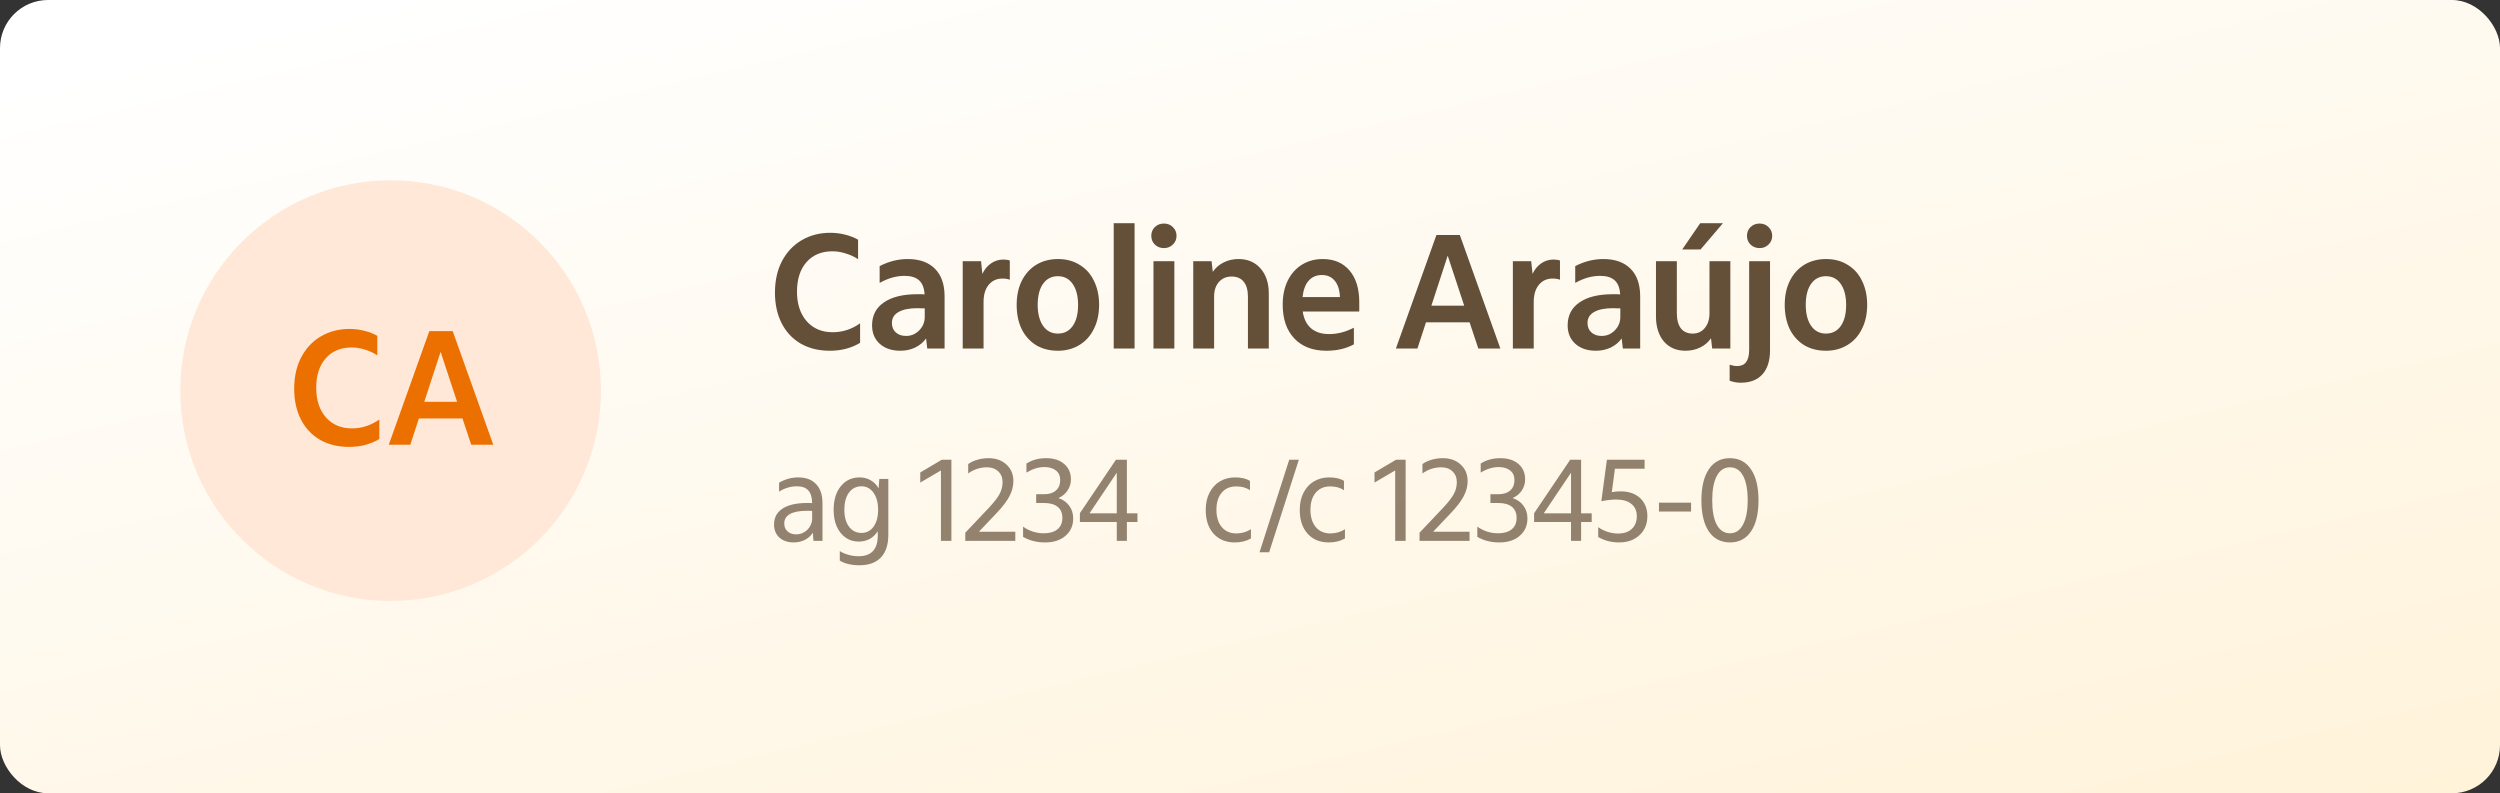 <svg width="208" height="66" viewBox="0 0 208 66" fill="none" xmlns="http://www.w3.org/2000/svg">
<rect x="0" y="0" width="208" height="66" fill="#333333" stroke="none"/>
<rect width="208" height="66" rx="4" fill="url(#paint0_linear_110:221)"/>
<circle cx="32.5" cy="32.5" r="17.5" fill="#FFE8D7"/>
<path d="M29.054 37.182C28.111 37.182 27.295 36.981 26.604 36.58C25.913 36.169 25.386 35.6 25.022 34.872C24.658 34.144 24.476 33.304 24.476 32.352C24.476 31.344 24.672 30.467 25.064 29.72C25.465 28.964 26.011 28.385 26.702 27.984C27.402 27.573 28.195 27.368 29.082 27.368C29.502 27.368 29.913 27.419 30.314 27.522C30.725 27.625 31.084 27.765 31.392 27.942V29.566C31.084 29.361 30.743 29.202 30.37 29.09C29.997 28.969 29.628 28.908 29.264 28.908C28.349 28.908 27.626 29.211 27.094 29.818C26.571 30.415 26.31 31.232 26.31 32.268C26.31 33.295 26.581 34.116 27.122 34.732C27.663 35.339 28.382 35.642 29.278 35.642C30.099 35.642 30.86 35.395 31.56 34.9V36.524C30.832 36.963 29.997 37.182 29.054 37.182ZM35.72 27.55H37.666L41.04 37H39.206L38.478 34.816H34.852L34.138 37H32.346L35.72 27.55ZM35.3 33.43H38.03L36.658 29.272L35.3 33.43Z" fill="#EC7000"/>
<path d="M69.054 29.182C68.111 29.182 67.295 28.981 66.604 28.58C65.913 28.169 65.386 27.6 65.022 26.872C64.658 26.144 64.476 25.304 64.476 24.352C64.476 23.344 64.672 22.467 65.064 21.72C65.465 20.964 66.011 20.385 66.702 19.984C67.402 19.573 68.195 19.368 69.082 19.368C69.502 19.368 69.913 19.419 70.314 19.522C70.725 19.625 71.084 19.765 71.392 19.942V21.566C71.084 21.361 70.743 21.202 70.37 21.09C69.997 20.969 69.628 20.908 69.264 20.908C68.349 20.908 67.626 21.211 67.094 21.818C66.571 22.415 66.31 23.232 66.31 24.268C66.31 25.295 66.581 26.116 67.122 26.732C67.663 27.339 68.382 27.642 69.278 27.642C70.099 27.642 70.86 27.395 71.56 26.9V28.524C70.832 28.963 69.997 29.182 69.054 29.182ZM74.908 29.182C74.198 29.182 73.629 28.991 73.2 28.608C72.77 28.225 72.556 27.712 72.556 27.068C72.556 26.247 72.882 25.612 73.536 25.164C74.189 24.707 75.118 24.478 76.322 24.478C76.424 24.478 76.527 24.478 76.63 24.478C76.732 24.478 76.83 24.483 76.924 24.492C76.896 23.969 76.746 23.582 76.476 23.33C76.205 23.078 75.799 22.952 75.258 22.952C74.567 22.952 73.876 23.148 73.186 23.54V22.14C73.942 21.748 74.721 21.552 75.524 21.552C76.504 21.552 77.26 21.823 77.792 22.364C78.324 22.896 78.59 23.661 78.59 24.66V29H77.148L77.05 28.16C76.826 28.477 76.522 28.729 76.14 28.916C75.766 29.093 75.356 29.182 74.908 29.182ZM75.384 27.95C75.813 27.95 76.177 27.796 76.476 27.488C76.784 27.18 76.938 26.807 76.938 26.368V25.654C76.844 25.654 76.746 25.654 76.644 25.654C76.55 25.645 76.452 25.64 76.35 25.64C75.659 25.64 75.127 25.747 74.754 25.962C74.39 26.167 74.208 26.471 74.208 26.872C74.208 27.199 74.315 27.46 74.53 27.656C74.744 27.852 75.029 27.95 75.384 27.95ZM80.097 21.734H81.623L81.734 22.784C81.912 22.411 82.15 22.121 82.448 21.916C82.757 21.701 83.097 21.594 83.471 21.594C83.695 21.594 83.876 21.622 84.016 21.678V23.274C83.849 23.209 83.643 23.176 83.4 23.176C82.924 23.176 82.542 23.353 82.252 23.708C81.972 24.053 81.832 24.525 81.832 25.122V29H80.097V21.734ZM88.016 29.182C87.316 29.182 86.705 29.023 86.182 28.706C85.669 28.379 85.272 27.931 84.992 27.362C84.722 26.783 84.586 26.121 84.586 25.374C84.586 24.599 84.731 23.923 85.02 23.344C85.319 22.765 85.725 22.322 86.238 22.014C86.761 21.706 87.354 21.552 88.016 21.552C88.716 21.552 89.323 21.715 89.836 22.042C90.359 22.359 90.756 22.807 91.026 23.386C91.306 23.955 91.446 24.613 91.446 25.36C91.446 26.135 91.297 26.811 90.998 27.39C90.709 27.969 90.303 28.412 89.78 28.72C89.267 29.028 88.679 29.182 88.016 29.182ZM88.016 27.754C88.539 27.754 88.95 27.544 89.248 27.124C89.547 26.704 89.696 26.121 89.696 25.374C89.696 24.637 89.547 24.053 89.248 23.624C88.95 23.195 88.539 22.98 88.016 22.98C87.494 22.98 87.083 23.19 86.784 23.61C86.486 24.03 86.336 24.613 86.336 25.36C86.336 26.097 86.486 26.681 86.784 27.11C87.083 27.539 87.494 27.754 88.016 27.754ZM92.661 18.57H94.397V29H92.661V18.57ZM95.969 21.734H97.706V29H95.969V21.734ZM96.838 20.642C96.539 20.642 96.287 20.544 96.082 20.348C95.885 20.152 95.787 19.909 95.787 19.62C95.787 19.331 95.885 19.088 96.082 18.892C96.287 18.696 96.539 18.598 96.838 18.598C97.136 18.598 97.383 18.696 97.579 18.892C97.785 19.088 97.888 19.331 97.888 19.62C97.888 19.909 97.785 20.152 97.579 20.348C97.383 20.544 97.136 20.642 96.838 20.642ZM99.278 21.734H100.804L100.902 22.616C101.145 22.271 101.448 22.009 101.812 21.832C102.185 21.645 102.596 21.552 103.044 21.552C103.809 21.552 104.421 21.813 104.878 22.336C105.335 22.859 105.564 23.554 105.564 24.422V29H103.828V24.688C103.828 24.147 103.711 23.731 103.478 23.442C103.245 23.153 102.909 23.008 102.47 23.008C102.031 23.008 101.677 23.162 101.406 23.47C101.145 23.769 101.014 24.175 101.014 24.688V29H99.278V21.734ZM110.361 29.182C109.222 29.182 108.331 28.841 107.687 28.16C107.043 27.479 106.721 26.541 106.721 25.346C106.721 24.581 106.861 23.913 107.141 23.344C107.43 22.765 107.827 22.322 108.331 22.014C108.835 21.706 109.409 21.552 110.053 21.552C110.996 21.552 111.738 21.869 112.279 22.504C112.82 23.139 113.091 24.016 113.091 25.136V25.92H108.387C108.48 26.536 108.714 27.003 109.087 27.32C109.46 27.637 109.96 27.796 110.585 27.796C111.276 27.796 111.962 27.619 112.643 27.264V28.65C111.99 29.005 111.229 29.182 110.361 29.182ZM109.983 22.882C109.526 22.882 109.157 23.041 108.877 23.358C108.606 23.666 108.438 24.119 108.373 24.716H111.481C111.462 24.137 111.322 23.689 111.061 23.372C110.8 23.045 110.44 22.882 109.983 22.882ZM119.511 19.55H121.457L124.831 29H122.997L122.269 26.816H118.643L117.929 29H116.137L119.511 19.55ZM119.091 25.43H121.821L120.449 21.272L119.091 25.43ZM125.87 21.734H127.396L127.508 22.784C127.685 22.411 127.923 22.121 128.222 21.916C128.53 21.701 128.871 21.594 129.244 21.594C129.468 21.594 129.65 21.622 129.79 21.678V23.274C129.622 23.209 129.417 23.176 129.174 23.176C128.698 23.176 128.315 23.353 128.026 23.708C127.746 24.053 127.606 24.525 127.606 25.122V29H125.87V21.734ZM132.781 29.182C132.071 29.182 131.502 28.991 131.073 28.608C130.643 28.225 130.429 27.712 130.429 27.068C130.429 26.247 130.755 25.612 131.409 25.164C132.062 24.707 132.991 24.478 134.195 24.478C134.297 24.478 134.4 24.478 134.503 24.478C134.605 24.478 134.703 24.483 134.797 24.492C134.769 23.969 134.619 23.582 134.349 23.33C134.078 23.078 133.672 22.952 133.131 22.952C132.44 22.952 131.749 23.148 131.059 23.54V22.14C131.815 21.748 132.594 21.552 133.397 21.552C134.377 21.552 135.133 21.823 135.665 22.364C136.197 22.896 136.463 23.661 136.463 24.66V29H135.021L134.923 28.16C134.699 28.477 134.395 28.729 134.013 28.916C133.639 29.093 133.229 29.182 132.781 29.182ZM133.257 27.95C133.686 27.95 134.05 27.796 134.349 27.488C134.657 27.18 134.811 26.807 134.811 26.368V25.654C134.717 25.654 134.619 25.654 134.517 25.654C134.423 25.645 134.325 25.64 134.223 25.64C133.532 25.64 133 25.747 132.627 25.962C132.263 26.167 132.081 26.471 132.081 26.872C132.081 27.199 132.188 27.46 132.403 27.656C132.617 27.852 132.902 27.95 133.257 27.95ZM140.227 29.182C139.48 29.182 138.883 28.925 138.435 28.412C137.996 27.889 137.777 27.194 137.777 26.326V21.734H139.513V26.046C139.513 26.597 139.625 27.021 139.849 27.32C140.082 27.609 140.409 27.754 140.829 27.754C141.249 27.754 141.585 27.6 141.837 27.292C142.098 26.984 142.229 26.573 142.229 26.06V21.734H143.965V29H142.453L142.355 28.146C142.121 28.482 141.818 28.739 141.445 28.916C141.081 29.093 140.675 29.182 140.227 29.182ZM141.487 20.754H139.961L141.459 18.57H143.349L141.487 20.754ZM144.83 31.842C144.503 31.842 144.195 31.786 143.906 31.674V30.344C144.13 30.419 144.34 30.456 144.536 30.456C145.199 30.456 145.53 30.008 145.53 29.112V21.734H147.266V29.14C147.266 30.008 147.056 30.675 146.636 31.142C146.216 31.609 145.614 31.842 144.83 31.842ZM146.398 20.642C146.099 20.642 145.847 20.544 145.642 20.348C145.446 20.152 145.348 19.909 145.348 19.62C145.348 19.331 145.446 19.088 145.642 18.892C145.847 18.696 146.099 18.598 146.398 18.598C146.697 18.598 146.944 18.696 147.14 18.892C147.345 19.088 147.448 19.331 147.448 19.62C147.448 19.909 147.345 20.152 147.14 20.348C146.944 20.544 146.697 20.642 146.398 20.642ZM151.919 29.182C151.219 29.182 150.607 29.023 150.085 28.706C149.571 28.379 149.175 27.931 148.895 27.362C148.624 26.783 148.489 26.121 148.489 25.374C148.489 24.599 148.633 23.923 148.923 23.344C149.221 22.765 149.627 22.322 150.141 22.014C150.663 21.706 151.256 21.552 151.919 21.552C152.619 21.552 153.225 21.715 153.739 22.042C154.261 22.359 154.658 22.807 154.929 23.386C155.209 23.955 155.349 24.613 155.349 25.36C155.349 26.135 155.199 26.811 154.901 27.39C154.611 27.969 154.205 28.412 153.683 28.72C153.169 29.028 152.581 29.182 151.919 29.182ZM151.919 27.754C152.441 27.754 152.852 27.544 153.151 27.124C153.449 26.704 153.599 26.121 153.599 25.374C153.599 24.637 153.449 24.053 153.151 23.624C152.852 23.195 152.441 22.98 151.919 22.98C151.396 22.98 150.985 23.19 150.687 23.61C150.388 24.03 150.239 24.613 150.239 25.36C150.239 26.097 150.388 26.681 150.687 27.11C150.985 27.539 151.396 27.754 151.919 27.754Z" fill="#645039"/>
<path opacity="0.7" d="M66.04 45.13C65.54 45.13 65.14 44.993 64.84 44.72C64.547 44.447 64.4 44.087 64.4 43.64C64.4 43.067 64.633 42.627 65.1 42.32C65.573 42.007 66.253 41.85 67.14 41.85C67.213 41.85 67.283 41.85 67.35 41.85C67.423 41.85 67.497 41.853 67.57 41.86C67.563 41.38 67.457 41.027 67.25 40.8C67.043 40.573 66.727 40.46 66.3 40.46C65.787 40.46 65.293 40.607 64.82 40.9V40.16C65.327 39.867 65.857 39.72 66.41 39.72C67.057 39.72 67.553 39.907 67.9 40.28C68.253 40.647 68.43 41.173 68.43 41.86V45H67.68L67.63 44.32C67.47 44.573 67.247 44.773 66.96 44.92C66.68 45.06 66.373 45.13 66.04 45.13ZM66.24 44.46C66.487 44.46 66.713 44.397 66.92 44.27C67.127 44.143 67.287 43.98 67.4 43.78C67.513 43.58 67.57 43.363 67.57 43.13V42.51C67.49 42.503 67.41 42.5 67.33 42.5C67.257 42.5 67.183 42.5 67.11 42.5C66.503 42.5 66.04 42.59 65.72 42.77C65.407 42.95 65.25 43.21 65.25 43.55C65.25 43.823 65.34 44.043 65.52 44.21C65.707 44.377 65.947 44.46 66.24 44.46ZM71.49 47.03C71.176 47.03 70.876 46.997 70.59 46.93C70.309 46.863 70.07 46.767 69.87 46.64V45.85C70.076 45.983 70.316 46.087 70.59 46.16C70.863 46.24 71.139 46.28 71.419 46.28C72.493 46.28 73.029 45.71 73.029 44.57V44.2C72.856 44.473 72.633 44.687 72.359 44.84C72.086 44.987 71.783 45.06 71.45 45.06C71.029 45.06 70.659 44.947 70.34 44.72C70.026 44.493 69.783 44.183 69.609 43.79C69.443 43.397 69.359 42.943 69.359 42.43C69.359 41.603 69.556 40.947 69.95 40.46C70.343 39.967 70.87 39.72 71.529 39.72C71.87 39.72 72.173 39.8 72.439 39.96C72.713 40.113 72.933 40.337 73.1 40.63L73.159 39.85H73.909V44.49C73.909 45.317 73.703 45.947 73.29 46.38C72.883 46.813 72.283 47.03 71.49 47.03ZM71.68 44.34C72.093 44.34 72.426 44.167 72.68 43.82C72.933 43.467 73.059 43 73.059 42.42C73.059 41.827 72.933 41.353 72.68 41C72.426 40.64 72.09 40.46 71.669 40.46C71.236 40.46 70.889 40.637 70.629 40.99C70.376 41.343 70.249 41.817 70.249 42.41C70.249 43.003 70.379 43.473 70.639 43.82C70.9 44.167 71.246 44.34 71.68 44.34ZM78.286 45V39.14L76.566 40.15V39.31L78.356 38.25H79.156V45H78.286ZM80.314 44.32L82.264 42.26C82.684 41.813 82.981 41.433 83.154 41.12C83.327 40.8 83.414 40.467 83.414 40.12C83.414 39.74 83.294 39.44 83.054 39.22C82.821 38.993 82.507 38.88 82.114 38.88C81.547 38.88 81.027 39.05 80.554 39.39V38.61C80.774 38.45 81.031 38.33 81.324 38.25C81.617 38.163 81.924 38.12 82.244 38.12C82.857 38.12 83.354 38.297 83.734 38.65C84.121 39.003 84.314 39.463 84.314 40.03C84.314 40.45 84.207 40.863 83.994 41.27C83.787 41.677 83.437 42.14 82.944 42.66L81.444 44.24H84.474V45H80.314V44.32ZM86.96 45.13C86.606 45.13 86.287 45.093 86 45.02C85.713 44.953 85.42 44.837 85.12 44.67V43.82C85.647 44.187 86.223 44.37 86.85 44.37C87.33 44.37 87.707 44.26 87.98 44.04C88.253 43.813 88.39 43.5 88.39 43.1C88.39 42.693 88.26 42.383 88 42.17C87.74 41.957 87.36 41.85 86.86 41.85H86.21V41.12H86.86C87.287 41.12 87.617 41.017 87.85 40.81C88.09 40.603 88.21 40.313 88.21 39.94C88.21 39.6 88.093 39.337 87.86 39.15C87.626 38.957 87.303 38.86 86.89 38.86C86.403 38.86 85.906 39.013 85.4 39.32V38.57C85.86 38.27 86.406 38.12 87.04 38.12C87.666 38.12 88.166 38.28 88.54 38.6C88.913 38.92 89.1 39.35 89.1 39.89C89.1 40.223 89.007 40.53 88.82 40.81C88.64 41.083 88.386 41.293 88.06 41.44C88.447 41.567 88.746 41.78 88.96 42.08C89.18 42.373 89.29 42.723 89.29 43.13C89.29 43.73 89.076 44.213 88.65 44.58C88.223 44.947 87.66 45.13 86.96 45.13ZM92.916 45V43.43H89.846V42.7L92.846 38.25H93.756V42.71H94.636V43.43H93.756V45H92.916ZM92.916 42.71V39.33L90.646 42.71H92.916ZM102.737 45.13C101.997 45.13 101.407 44.887 100.967 44.4C100.533 43.913 100.317 43.257 100.317 42.43C100.317 41.883 100.42 41.407 100.627 41C100.84 40.587 101.13 40.27 101.497 40.05C101.87 39.83 102.293 39.72 102.767 39.72C103.28 39.72 103.69 39.817 103.997 40.01V40.79C103.703 40.577 103.32 40.47 102.847 40.47C102.34 40.47 101.94 40.643 101.647 40.99C101.353 41.337 101.207 41.813 101.207 42.42C101.207 43.013 101.353 43.49 101.647 43.85C101.947 44.203 102.35 44.38 102.857 44.38C103.317 44.38 103.723 44.263 104.077 44.03V44.8C103.697 45.02 103.25 45.13 102.737 45.13ZM104.793 45.95L107.263 38.25H108.063L105.593 45.95H104.793ZM110.559 45.13C109.819 45.13 109.229 44.887 108.789 44.4C108.355 43.913 108.139 43.257 108.139 42.43C108.139 41.883 108.242 41.407 108.449 41C108.662 40.587 108.952 40.27 109.319 40.05C109.692 39.83 110.115 39.72 110.589 39.72C111.102 39.72 111.512 39.817 111.819 40.01V40.79C111.525 40.577 111.142 40.47 110.669 40.47C110.162 40.47 109.762 40.643 109.469 40.99C109.175 41.337 109.029 41.813 109.029 42.42C109.029 43.013 109.175 43.49 109.469 43.85C109.769 44.203 110.172 44.38 110.679 44.38C111.139 44.38 111.545 44.263 111.899 44.03V44.8C111.519 45.02 111.072 45.13 110.559 45.13ZM116.079 45V39.14L114.359 40.15V39.31L116.149 38.25H116.949V45H116.079ZM118.107 44.32L120.057 42.26C120.477 41.813 120.774 41.433 120.947 41.12C121.12 40.8 121.207 40.467 121.207 40.12C121.207 39.74 121.087 39.44 120.847 39.22C120.614 38.993 120.3 38.88 119.907 38.88C119.34 38.88 118.82 39.05 118.347 39.39V38.61C118.567 38.45 118.824 38.33 119.117 38.25C119.41 38.163 119.717 38.12 120.037 38.12C120.65 38.12 121.147 38.297 121.527 38.65C121.914 39.003 122.107 39.463 122.107 40.03C122.107 40.45 122 40.863 121.787 41.27C121.58 41.677 121.23 42.14 120.737 42.66L119.237 44.24H122.267V45H118.107V44.32ZM124.753 45.13C124.399 45.13 124.079 45.093 123.793 45.02C123.506 44.953 123.213 44.837 122.913 44.67V43.82C123.439 44.187 124.016 44.37 124.643 44.37C125.123 44.37 125.499 44.26 125.773 44.04C126.046 43.813 126.183 43.5 126.183 43.1C126.183 42.693 126.053 42.383 125.793 42.17C125.533 41.957 125.153 41.85 124.653 41.85H124.003V41.12H124.653C125.079 41.12 125.409 41.017 125.643 40.81C125.883 40.603 126.003 40.313 126.003 39.94C126.003 39.6 125.886 39.337 125.653 39.15C125.419 38.957 125.096 38.86 124.683 38.86C124.196 38.86 123.699 39.013 123.193 39.32V38.57C123.653 38.27 124.199 38.12 124.833 38.12C125.459 38.12 125.959 38.28 126.333 38.6C126.706 38.92 126.893 39.35 126.893 39.89C126.893 40.223 126.799 40.53 126.613 40.81C126.433 41.083 126.179 41.293 125.853 41.44C126.239 41.567 126.539 41.78 126.753 42.08C126.973 42.373 127.083 42.723 127.083 43.13C127.083 43.73 126.869 44.213 126.443 44.58C126.016 44.947 125.453 45.13 124.753 45.13ZM130.709 45V43.43H127.639V42.7L130.639 38.25H131.549V42.71H132.429V43.43H131.549V45H130.709ZM130.709 42.71V39.33L128.439 42.71H130.709ZM134.702 45.13C134.062 45.13 133.485 44.98 132.972 44.68V43.86C133.192 44.02 133.452 44.15 133.752 44.25C134.052 44.343 134.339 44.39 134.612 44.39C135.105 44.39 135.489 44.263 135.762 44.01C136.042 43.75 136.182 43.397 136.182 42.95C136.182 42.51 136.032 42.17 135.732 41.93C135.439 41.683 135.012 41.56 134.452 41.56C134.119 41.56 133.712 41.607 133.232 41.7L133.692 38.25H136.832V39H134.362L134.102 40.95C134.309 40.903 134.555 40.88 134.842 40.88C135.302 40.88 135.699 40.967 136.032 41.14C136.365 41.313 136.619 41.553 136.792 41.86C136.972 42.167 137.062 42.523 137.062 42.93C137.062 43.583 136.845 44.113 136.412 44.52C135.979 44.927 135.409 45.13 134.702 45.13ZM138.026 42.56V41.82H140.696V42.56H138.026ZM143.937 45.13C143.183 45.13 142.597 44.827 142.177 44.22C141.763 43.607 141.557 42.743 141.557 41.63C141.557 40.517 141.763 39.653 142.177 39.04C142.59 38.427 143.173 38.12 143.927 38.12C144.68 38.12 145.263 38.427 145.677 39.04C146.097 39.647 146.307 40.507 146.307 41.62C146.307 42.733 146.1 43.597 145.687 44.21C145.273 44.823 144.69 45.13 143.937 45.13ZM143.937 44.37C144.403 44.37 144.763 44.13 145.017 43.65C145.277 43.17 145.407 42.493 145.407 41.62C145.407 40.74 145.28 40.063 145.027 39.59C144.773 39.117 144.407 38.88 143.927 38.88C143.46 38.88 143.097 39.12 142.837 39.6C142.583 40.08 142.457 40.757 142.457 41.63C142.457 42.51 142.583 43.187 142.837 43.66C143.097 44.133 143.463 44.37 143.937 44.37Z" fill="#645039"/>
<defs>
<linearGradient id="paint0_linear_110:221" x1="30.333" y1="1.37106e-06" x2="67.258" y2="155.608" gradientUnits="userSpaceOnUse">
<stop stop-color="white"/>
<stop offset="1" stop-color="#FFECC6"/>
</linearGradient>
</defs>
</svg>
